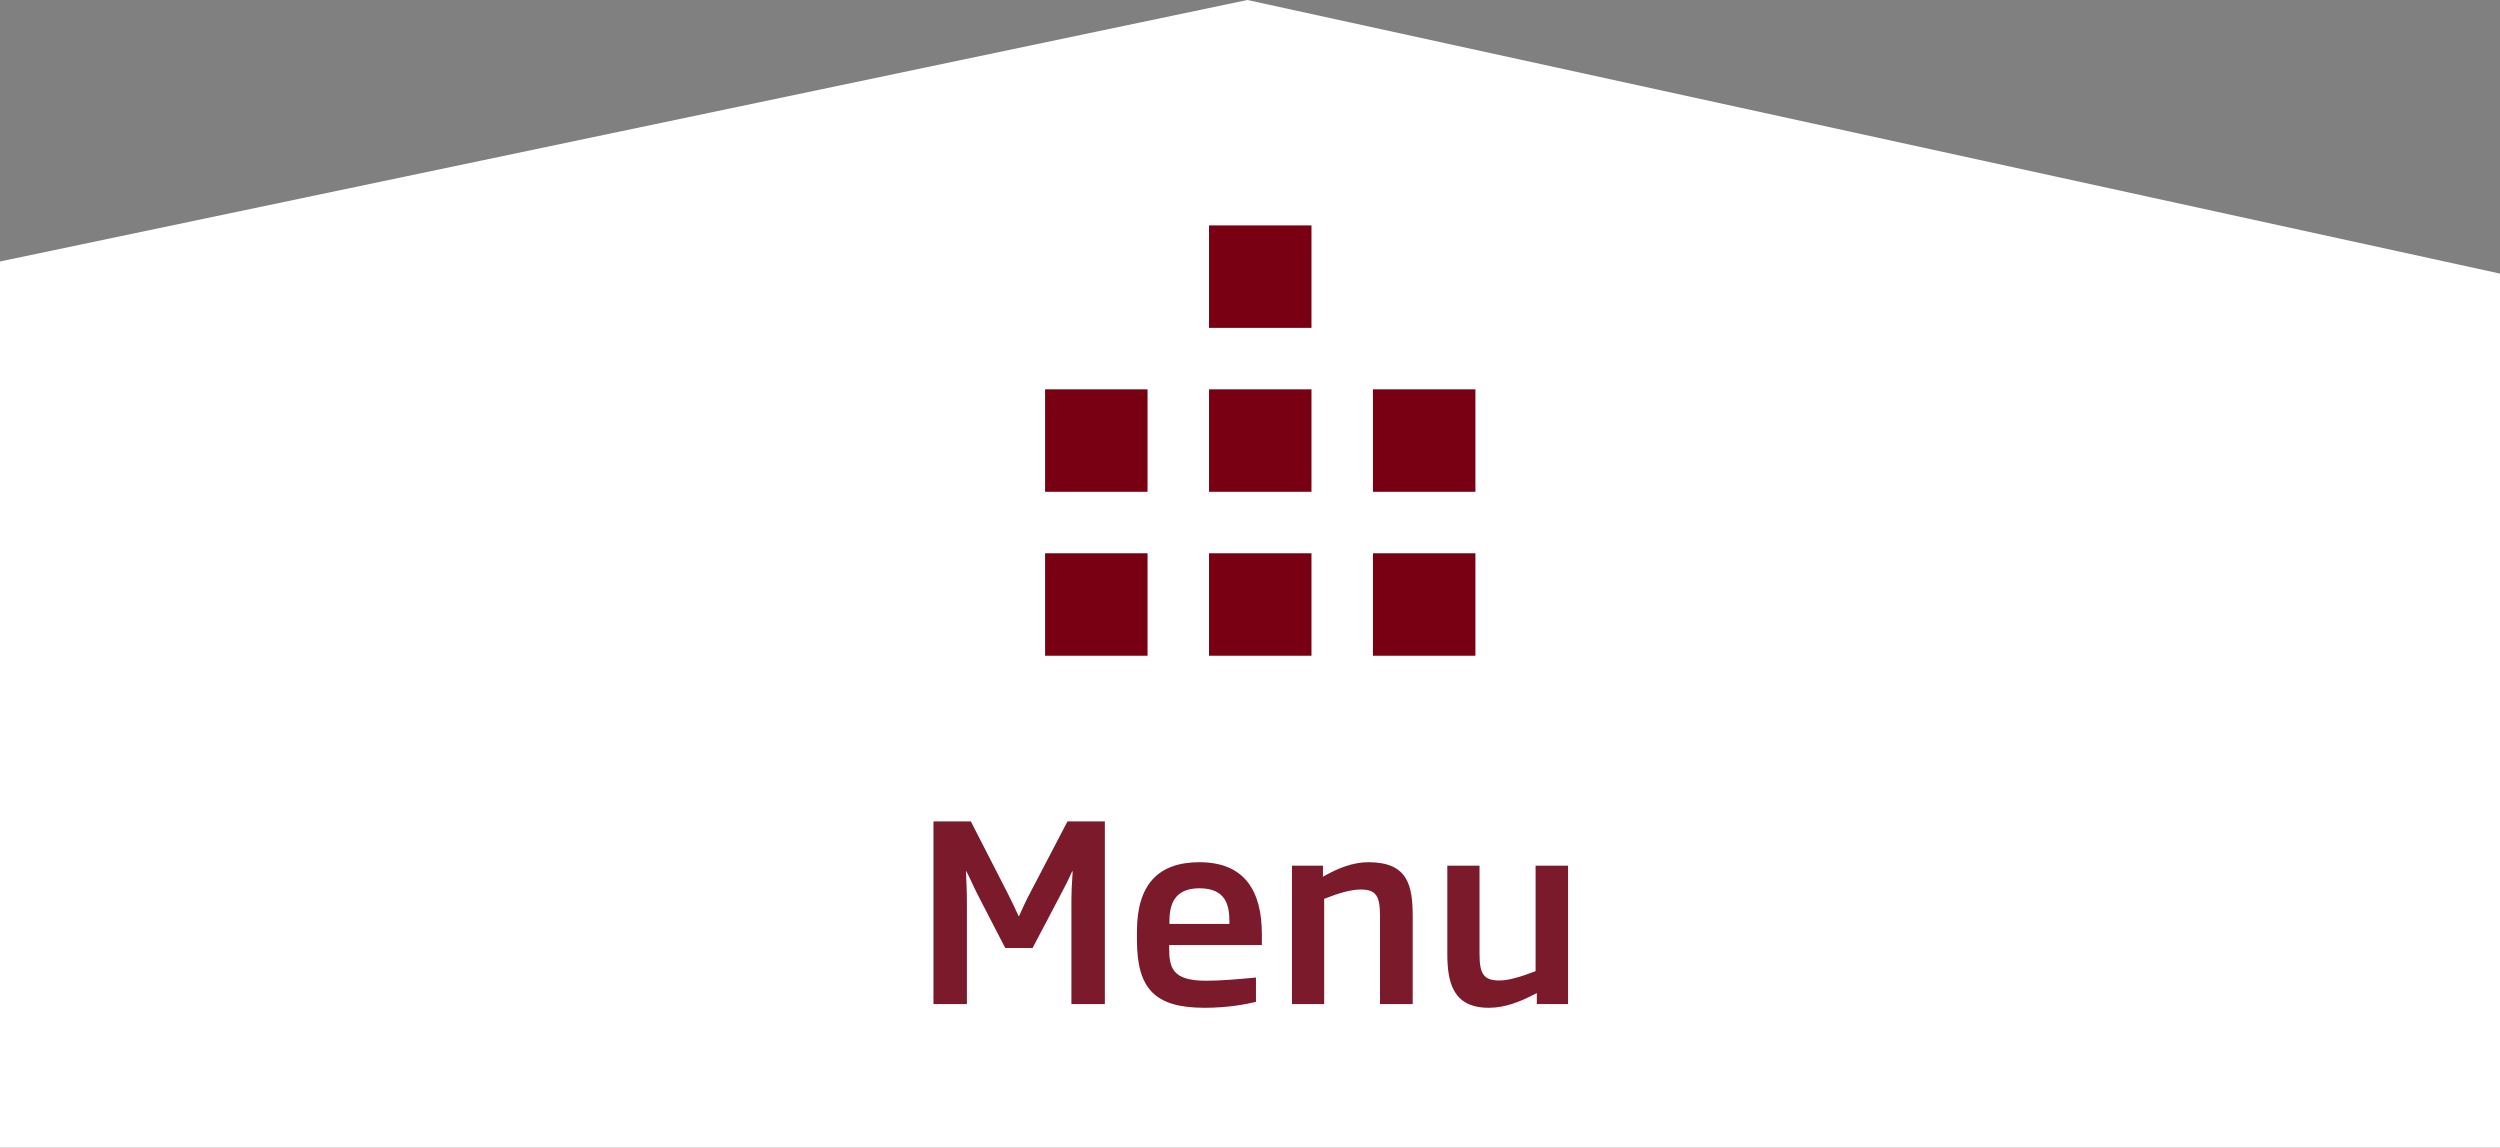 <svg width="122" height="56" viewBox="0 0 122 56" fill="none" xmlns="http://www.w3.org/2000/svg">
<rect x="0" y="0" width="122" height="56" fill="#808080" stroke="none"/>
<path fill-rule="evenodd" clip-rule="evenodd" d="M122 56L-7.62939e-06 56L-3.84927e-06 12.76L60.872 6.10015e-06L122 13.352L122 56Z" fill="white"/>
<rect x="51" y="27" width="5" height="5" fill="#790013"/>
<rect x="59" y="27" width="5" height="5" fill="#790013"/>
<rect x="67" y="27" width="5" height="5" fill="#790013"/>
<rect x="67" y="19" width="5" height="5" fill="#790013"/>
<rect x="59" y="19" width="5" height="5" fill="#790013"/>
<rect x="51" y="19" width="5" height="5" fill="#790013"/>
<rect x="59" y="11" width="5" height="5" fill="#790013"/>
<path d="M53.917 49V40.084H52.093L50.282 43.552C50.09 43.912 49.898 44.32 49.73 44.704H49.706C49.538 44.332 49.346 43.924 49.166 43.576L47.377 40.084H45.553V49H47.185V44.056C47.185 43.48 47.161 43.084 47.138 42.52H47.161C47.377 42.94 47.557 43.372 47.761 43.756L49.057 46.264H50.389L51.709 43.756C51.913 43.36 52.13 42.964 52.322 42.52H52.346C52.309 43.084 52.285 43.492 52.285 44.056V49H53.917ZM61.579 46.12V45.592C61.579 43.54 60.787 42.076 58.531 42.076C56.515 42.076 55.483 43.18 55.483 45.448V45.868C55.483 48.244 56.347 49.18 58.783 49.18C59.911 49.18 60.787 49.012 61.291 48.892V47.704C60.403 47.788 59.563 47.86 58.855 47.86C57.199 47.86 57.055 47.224 57.055 46.24V46.12H61.579ZM59.995 45.088H57.067V44.98C57.067 44.212 57.259 43.348 58.531 43.348C59.839 43.348 59.995 44.2 59.995 44.98V45.088ZM68.94 49V44.716C68.94 43.18 68.688 42.076 66.78 42.076C66.024 42.076 65.292 42.364 64.56 42.784V42.244H63.048V49H64.62V43.864C65.34 43.576 65.94 43.408 66.396 43.408C67.176 43.408 67.344 43.744 67.344 44.716V49H68.94ZM76.521 49V42.244H74.937V47.392C74.217 47.668 73.629 47.848 73.173 47.848C72.381 47.848 72.201 47.5 72.201 46.54V42.244H70.629V46.54C70.629 47.932 70.893 49.18 72.657 49.18C73.437 49.18 74.193 48.892 74.997 48.46V49H76.521Z" fill="#7A1A2B"/>
</svg>
